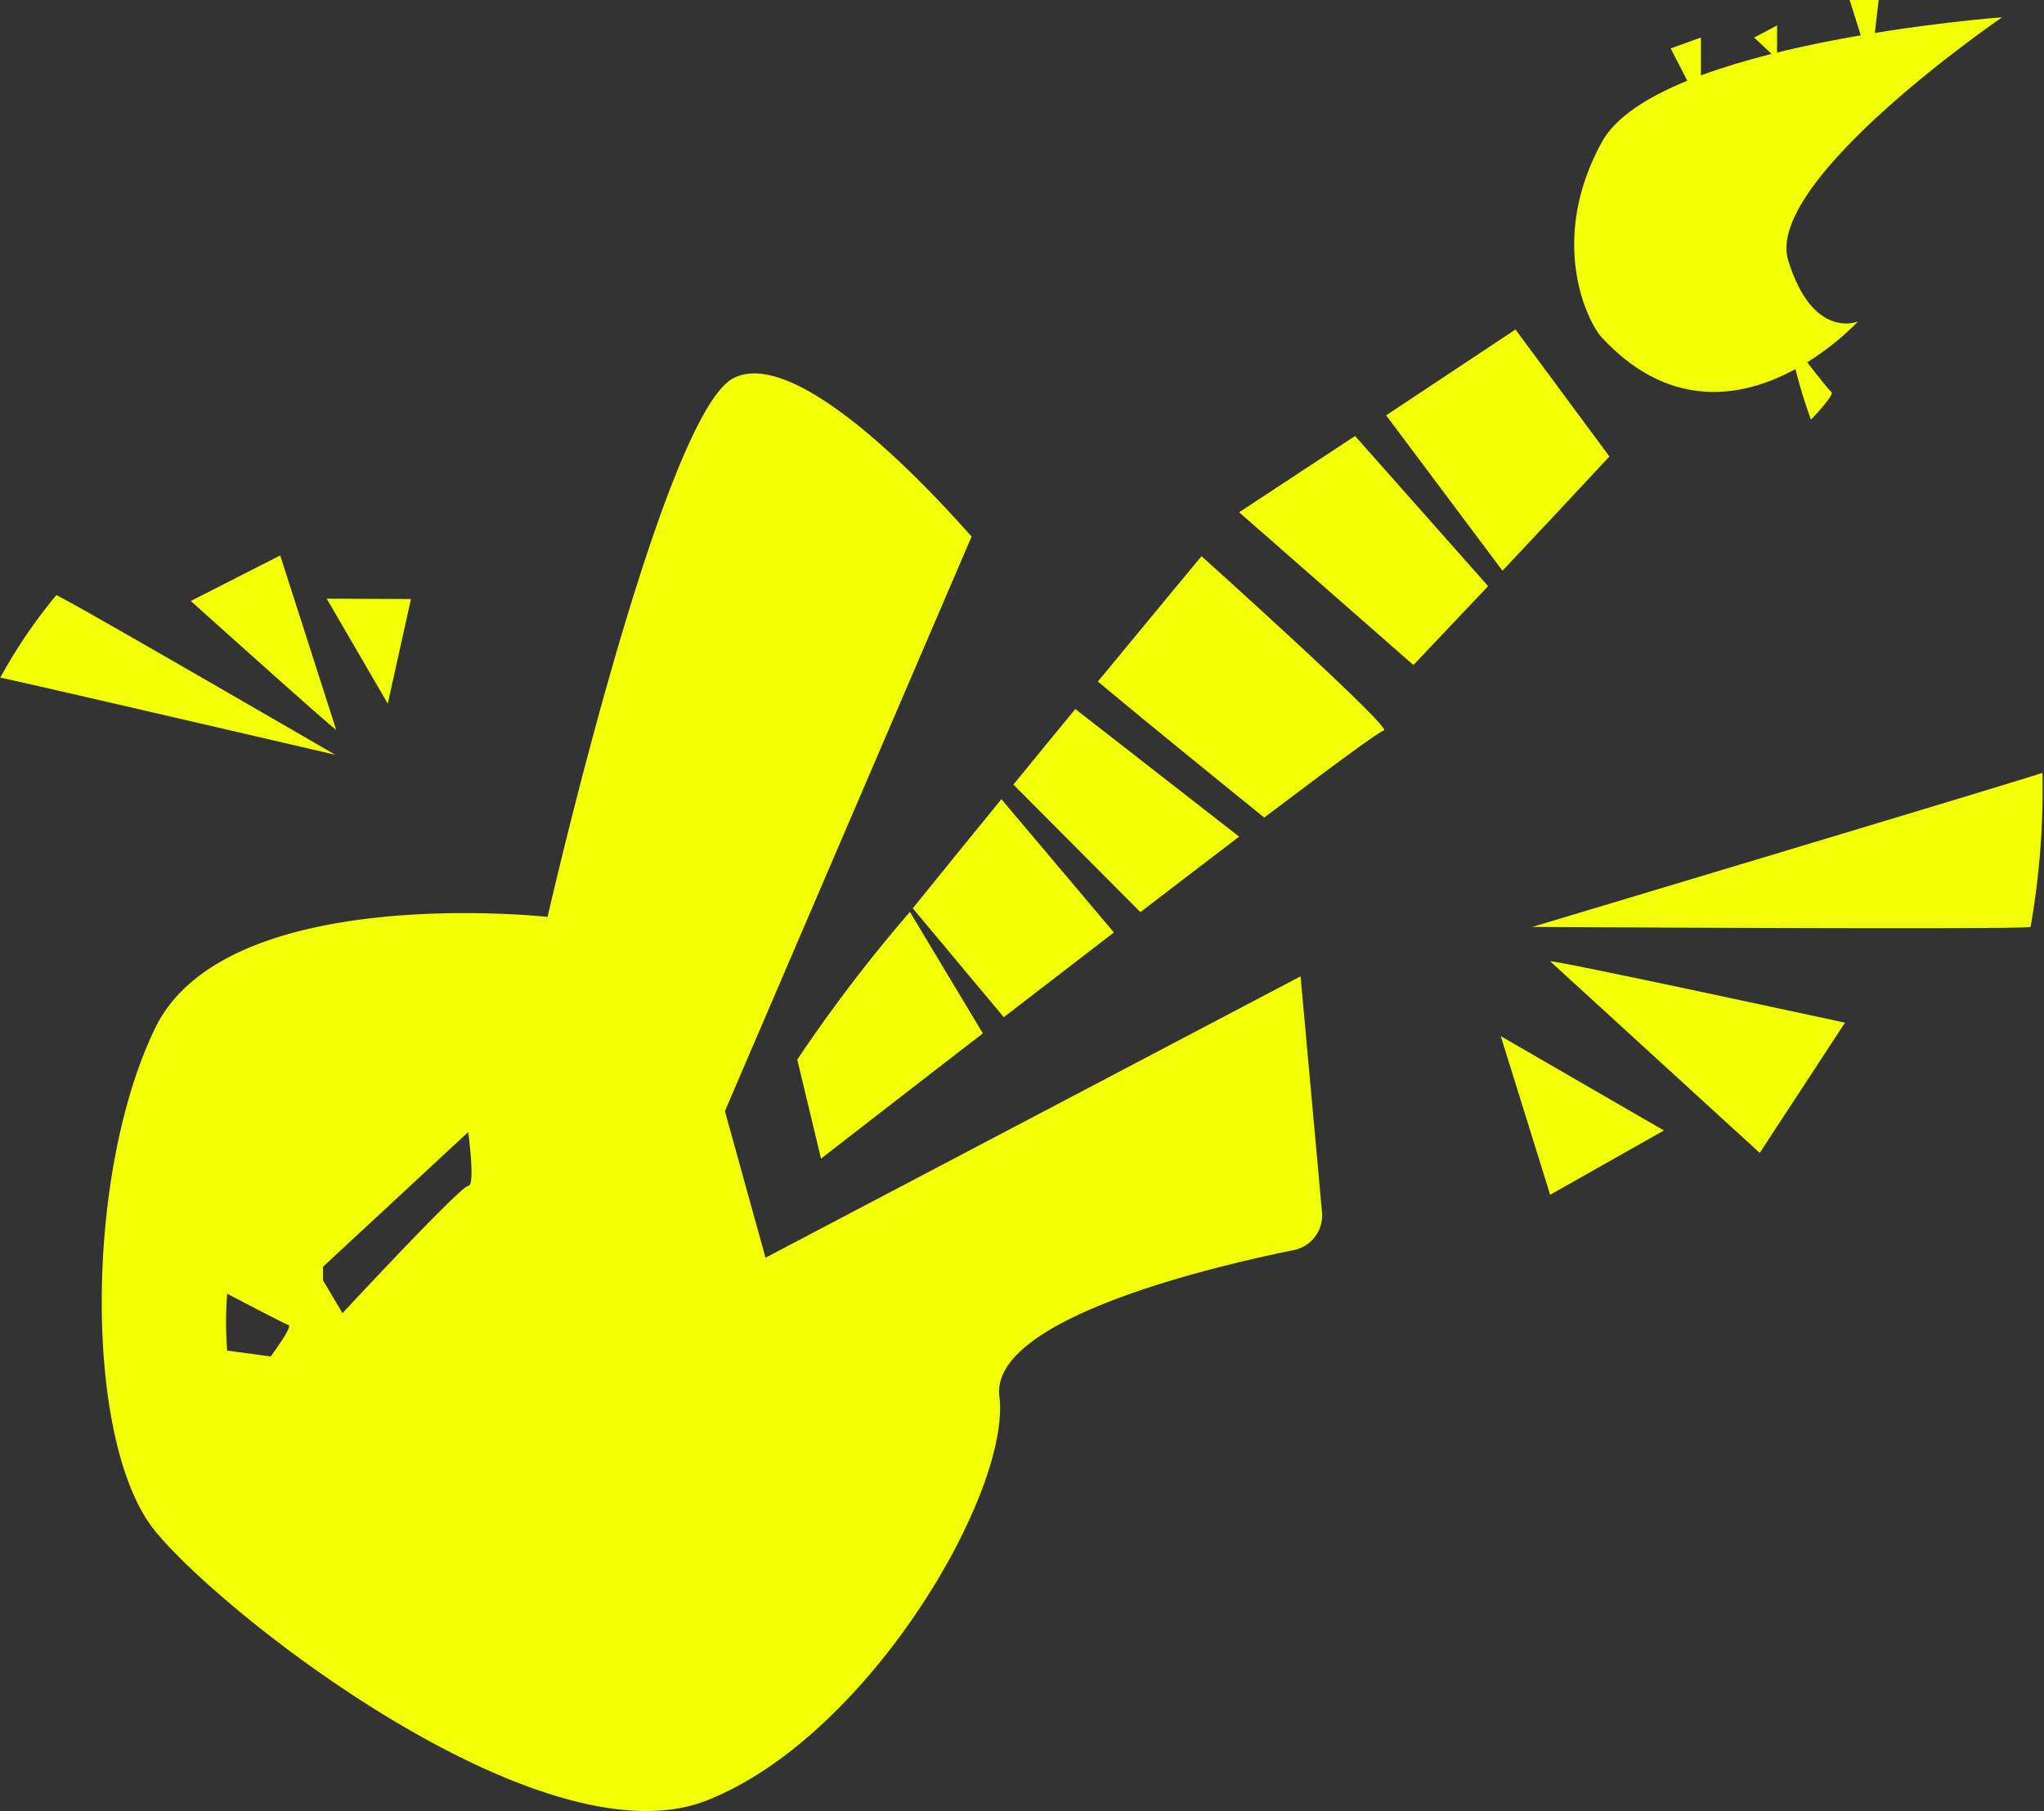 <svg xmlns="http://www.w3.org/2000/svg" width="69.952" height="61.977" viewBox="0 0 69.952 61.977">
  <rect x="0" y="0" width="69.952" height="61.977" fill="#333333" stroke="none"/>
  <g id="Group_137" data-name="Group 137" transform="translate(749.531 -1759.771)">
    <path id="Path_54" data-name="Path 54" d="M303.386,287.441c-.478-.514-1.863-3.288,0-6.686s13.7-4.273,13.7-4.273-8.168,5.589-7.318,8.328,2.386,2.082,2.386,2.082-4.6,5.042-8.767.549" transform="translate(-998.099 1483.88)" fill="#f2fe04"/>
    <path id="Path_55" data-name="Path 55" d="M294.032,289.47c-.678.826-1.4,1.7-2.12,2.585l4.347,4.365c1.177-.9,2.326-1.783,3.379-2.583Z" transform="translate(-1006.762 1494.566)" fill="#f2fe04"/>
    <path id="Path_56" data-name="Path 56" d="M299.192,295.545c2.306-1.744,3.974-2.977,4.09-2.977.408,0-6.237-5.968-6.237-5.968s-1.522,1.834-3.547,4.291c1.6,1.334,3.939,3.237,5.694,4.654" transform="translate(-1005.457 1492.205)" fill="#f2fe04"/>
    <path id="Path_57" data-name="Path 57" d="M293.137,298.624c1.207-.931,2.49-1.919,3.769-2.9l-3.85-4.561c-1.044,1.278-2.08,2.552-3.033,3.735Z" transform="translate(-1008.316 1495.958)" fill="#f2fe04"/>
    <path id="Path_58" data-name="Path 58" d="M291.71,293.279a52.069,52.069,0,0,0-3.855,5.055l.813,3.39s2.419-1.879,5.538-4.287Z" transform="translate(-1010.101 1497.699)" fill="#f2fe04"/>
    <path id="Path_59" data-name="Path 59" d="M302.115,292.184c.818-.864,1.682-1.777,2.557-2.7l-4.553-5.138c-1.383.913-2.732,1.8-3.968,2.61Z" transform="translate(-1003.275 1490.346)" fill="#f2fe04"/>
    <path id="Path_60" data-name="Path 60" d="M303.337,282.345c-1.418.942-2.925,1.943-4.426,2.936l3.981,5.319c1.26-1.336,2.508-2.67,3.66-3.91Z" transform="translate(-1001.004 1488.703)" fill="#f2fe04"/>
    <path id="Path_61" data-name="Path 61" d="M316.556,311.863l-.733-8.06-18.311,9.63-1.389-5.018,8.443-19.666c-.272-.272-5.7-6.646-8.139-5.424s-6.374,18.444-6.374,18.444-10.986-1.219-13.426,3.8-2.443,14.239,0,17.223,13.292,11.394,18.853,9.223,10.443-10.579,10.036-13.833c-.332-2.645,7.227-4.433,10.076-5.011a1.212,1.212,0,0,0,.964-1.307m-35.981,4.947-1.486-.2a12.378,12.378,0,0,1,0-1.947s1.947,1.024,2.1,1.074-.614,1.077-.614,1.077m6.76-5.838c-.257,0-4.3,4.353-4.3,4.353l-.667-1.126v-.461l4.969-4.61s.255,1.845,0,1.845" transform="translate(-1020.845 1489.381)" fill="#f2fe04"/>
    <path id="Path_62" data-name="Path 62" d="M304.822,278.344l-.569-1.108,1.035-.374v1.482Z" transform="translate(-996.608 1484.192)" fill="#f2fe04"/>
    <path id="Path_63" data-name="Path 63" d="M306.606,277.789l-.786-.74.786-.414Z" transform="translate(-995.319 1484.006)" fill="#f2fe04"/>
    <path id="Path_64" data-name="Path 64" d="M308.069,277.605l-.456-1.447h.993l-.166,1.447Z" transform="translate(-993.844 1483.613)" fill="#f2fe04"/>
    <path id="Path_65" data-name="Path 65" d="M306.71,283.578a16.7,16.7,0,0,0,.53,1.73s.828-.857.7-.946-1.486-1.868-1.486-1.868Z" transform="translate(-994.794 1488.825)" fill="#f2fe04"/>
    <path id="Path_66" data-name="Path 66" d="M301.653,295.943s17.26-5.173,17.464-5.275a27.3,27.3,0,0,1-.408,5.275c-.155.1-17.055,0-17.055,0" transform="translate(-998.748 1495.55)" fill="#f2fe04"/>
    <path id="Path_67" data-name="Path 67" d="M301.991,294.207c.153-.051,10.089,2.1,10.089,2.1l-2.918,4.457Z" transform="translate(-998.47 1498.463)" fill="#f2fe04"/>
    <path id="Path_68" data-name="Path 68" d="M301.063,295.612l1.69,5.428,3.893-2.2Z" transform="translate(-999.233 1499.619)" fill="#f2fe04"/>
    <path id="Path_69" data-name="Path 69" d="M284.357,292.794s-11.316-2.632-11.463-2.639a17.583,17.583,0,0,1,1.919-2.822c.119-.009,9.544,5.461,9.544,5.461" transform="translate(-1022.416 1492.807)" fill="#f2fe04"/>
    <path id="Path_70" data-name="Path 70" d="M281.442,292.551c-.1-.02-4.974-4.406-4.974-4.406l3.06-1.558Z" transform="translate(-1019.469 1492.193)" fill="#f2fe04"/>
    <path id="Path_71" data-name="Path 71" d="M281.11,290.991l.793-3.58-2.884-.013Z" transform="translate(-1017.37 1492.861)" fill="#f2fe04"/>
  </g>
</svg>
